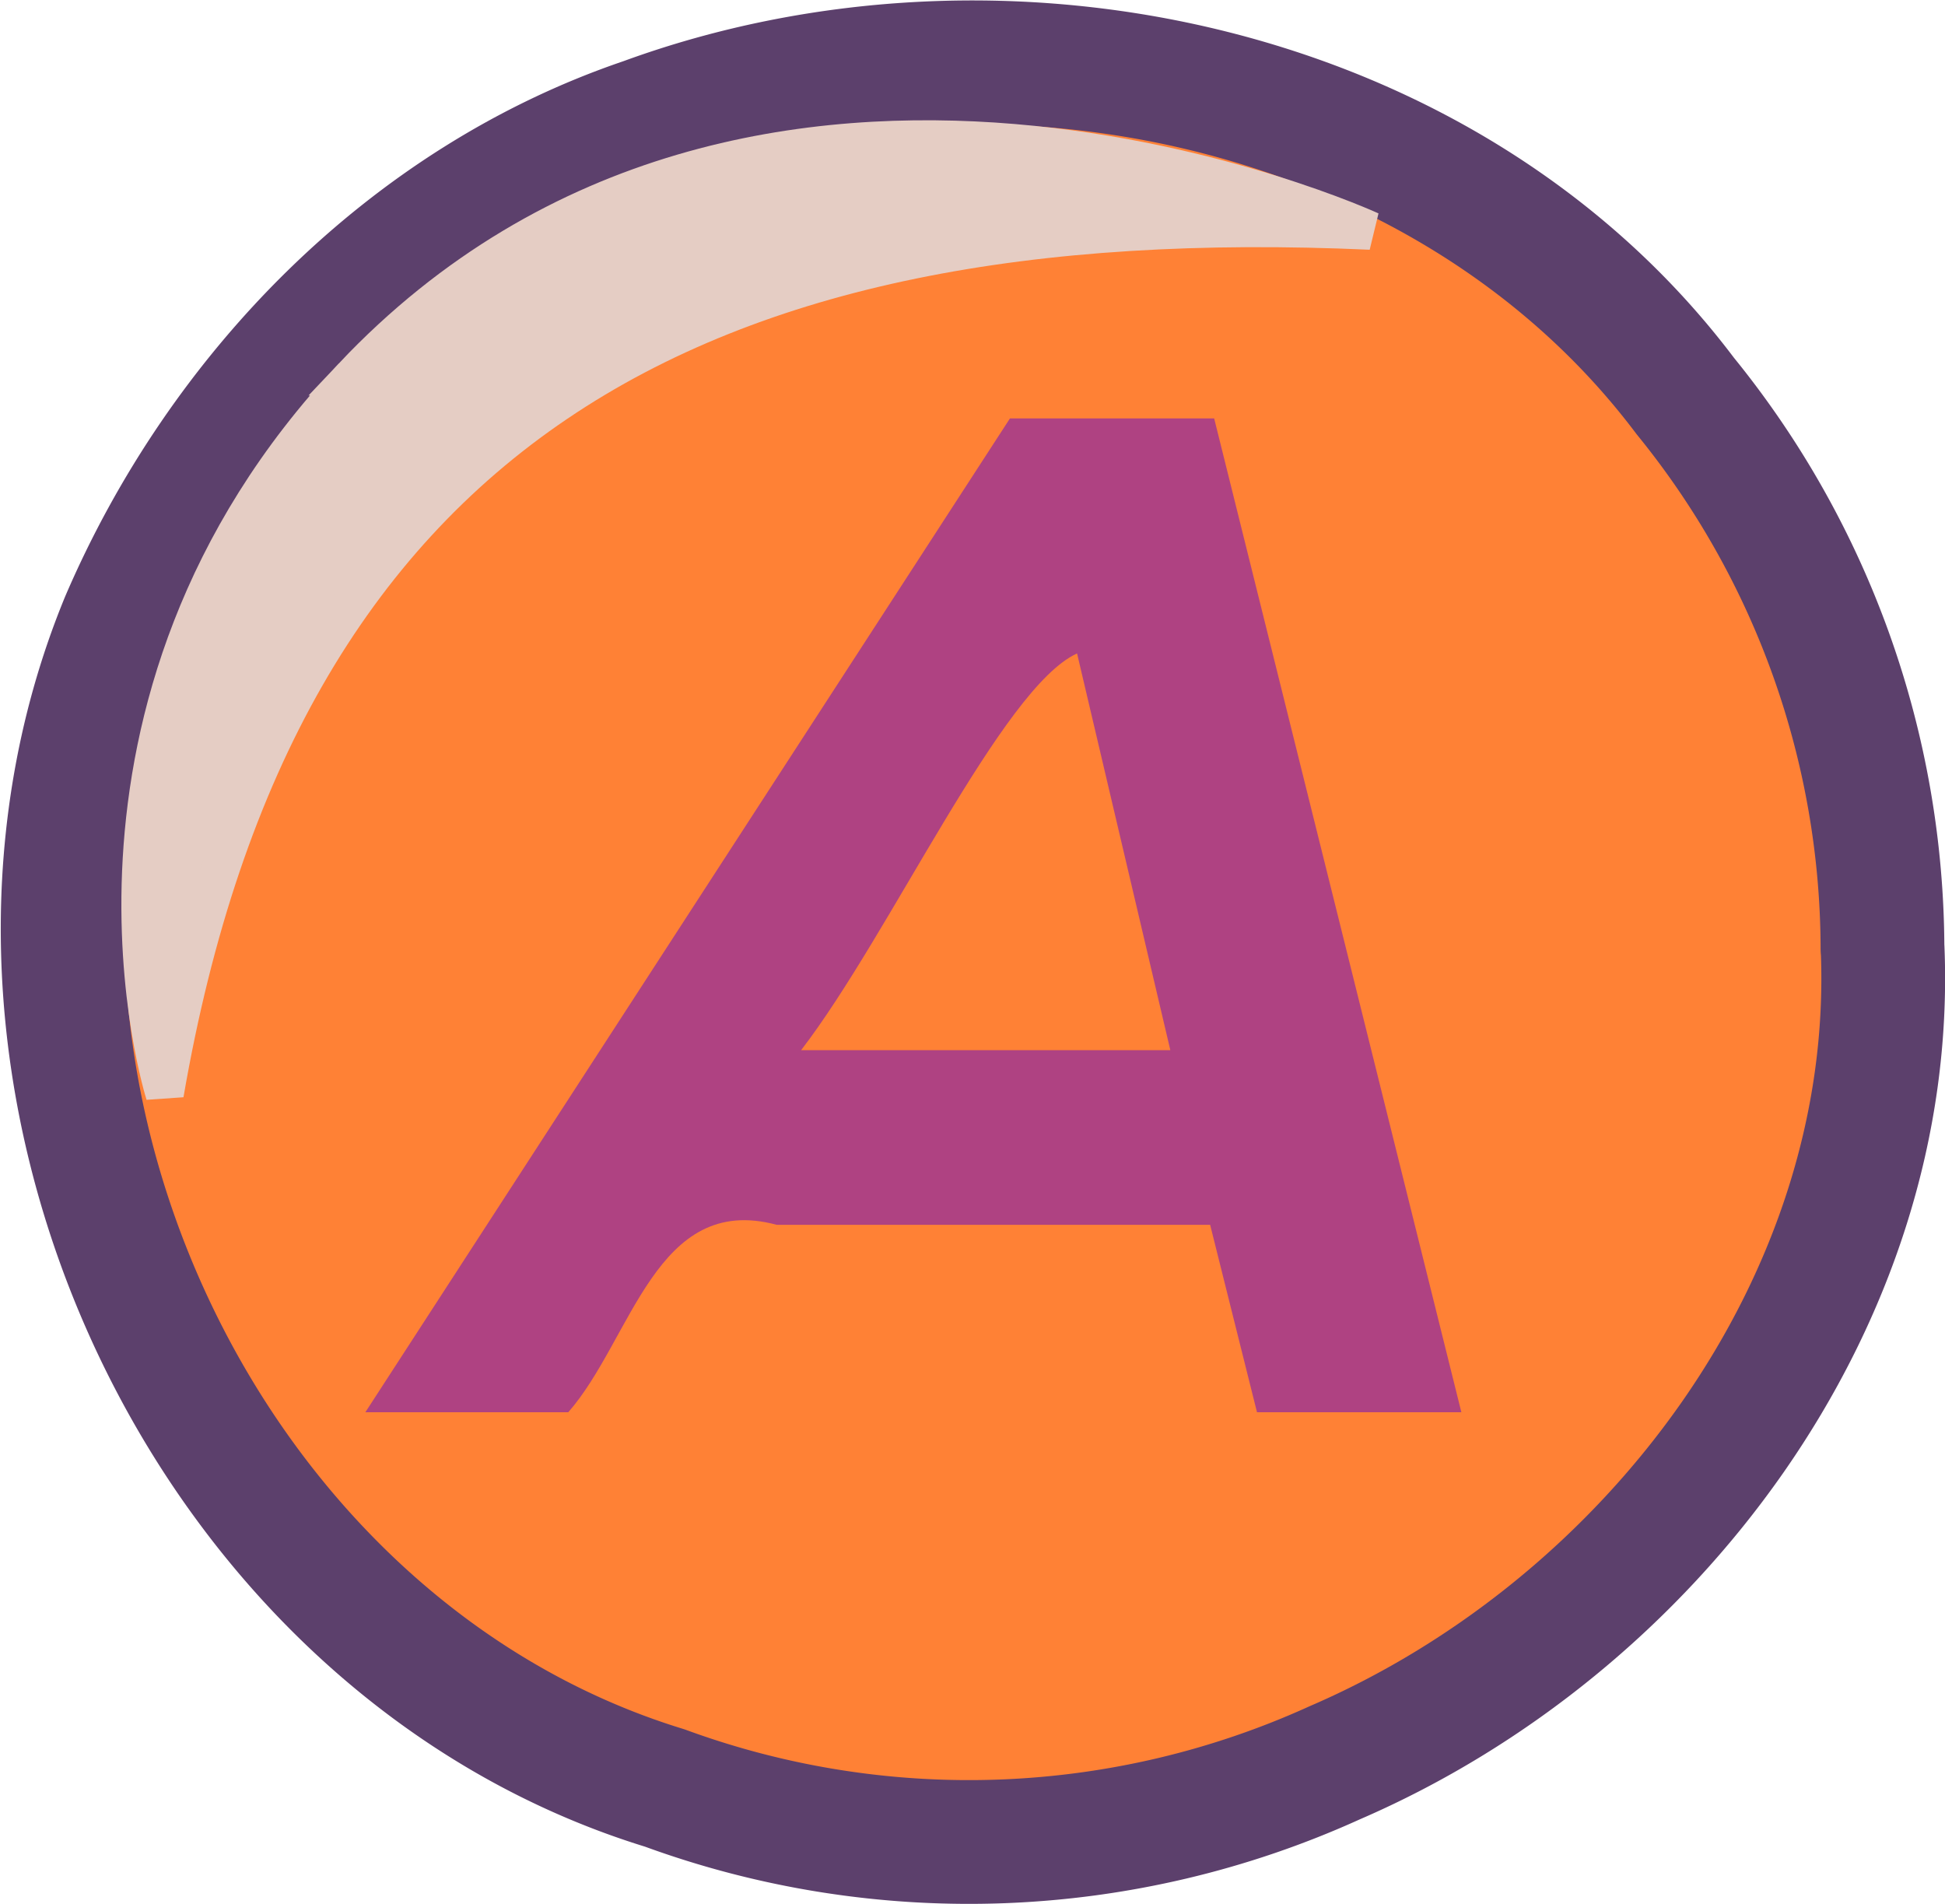 <svg xmlns="http://www.w3.org/2000/svg" viewBox="0 0 13.533 13.246"><path fill="#ff8135" stroke="#5c406c" stroke-linecap="round" stroke-linejoin="round" stroke-width=".861" d="M13.099 6.602c.1 2.457-1.61 4.712-3.813 5.662a6.152 6.152 0 0 1-4.661.175C1.38 11.444-.431 7.43.85 4.317c.68-1.583 1.982-2.925 3.63-3.485 2.494-.914 5.612-.248 7.246 1.923a6.112 6.112 0 0 1 1.372 3.847z"/><path fill="#e5cdc4" fill-rule="evenodd" stroke="#e5cdc4" stroke-width=".265" d="M2.454 2.619C.284 4.916 1.146 7.611 1.146 7.611c.792-4.598 3.68-6.217 8.39-6.006 0 0-4.269-1.965-7.082 1.014z"/><path fill="#af4282" d="M8.745 9.825h1.423l-1.72-6.914H7.027L2.542 9.825h1.412c.444-.507.61-1.53 1.45-1.304H8.42l.326 1.304zm-.602-2.519H5.574c.621-.807 1.397-2.523 1.92-2.76l.649 2.76z" font-family="Nexa Bold" font-size="15.875" font-weight="400" letter-spacing="0" style="line-height:125%;-inkscape-font-specification:'Nexa Bold, '" word-spacing="0"/></svg>